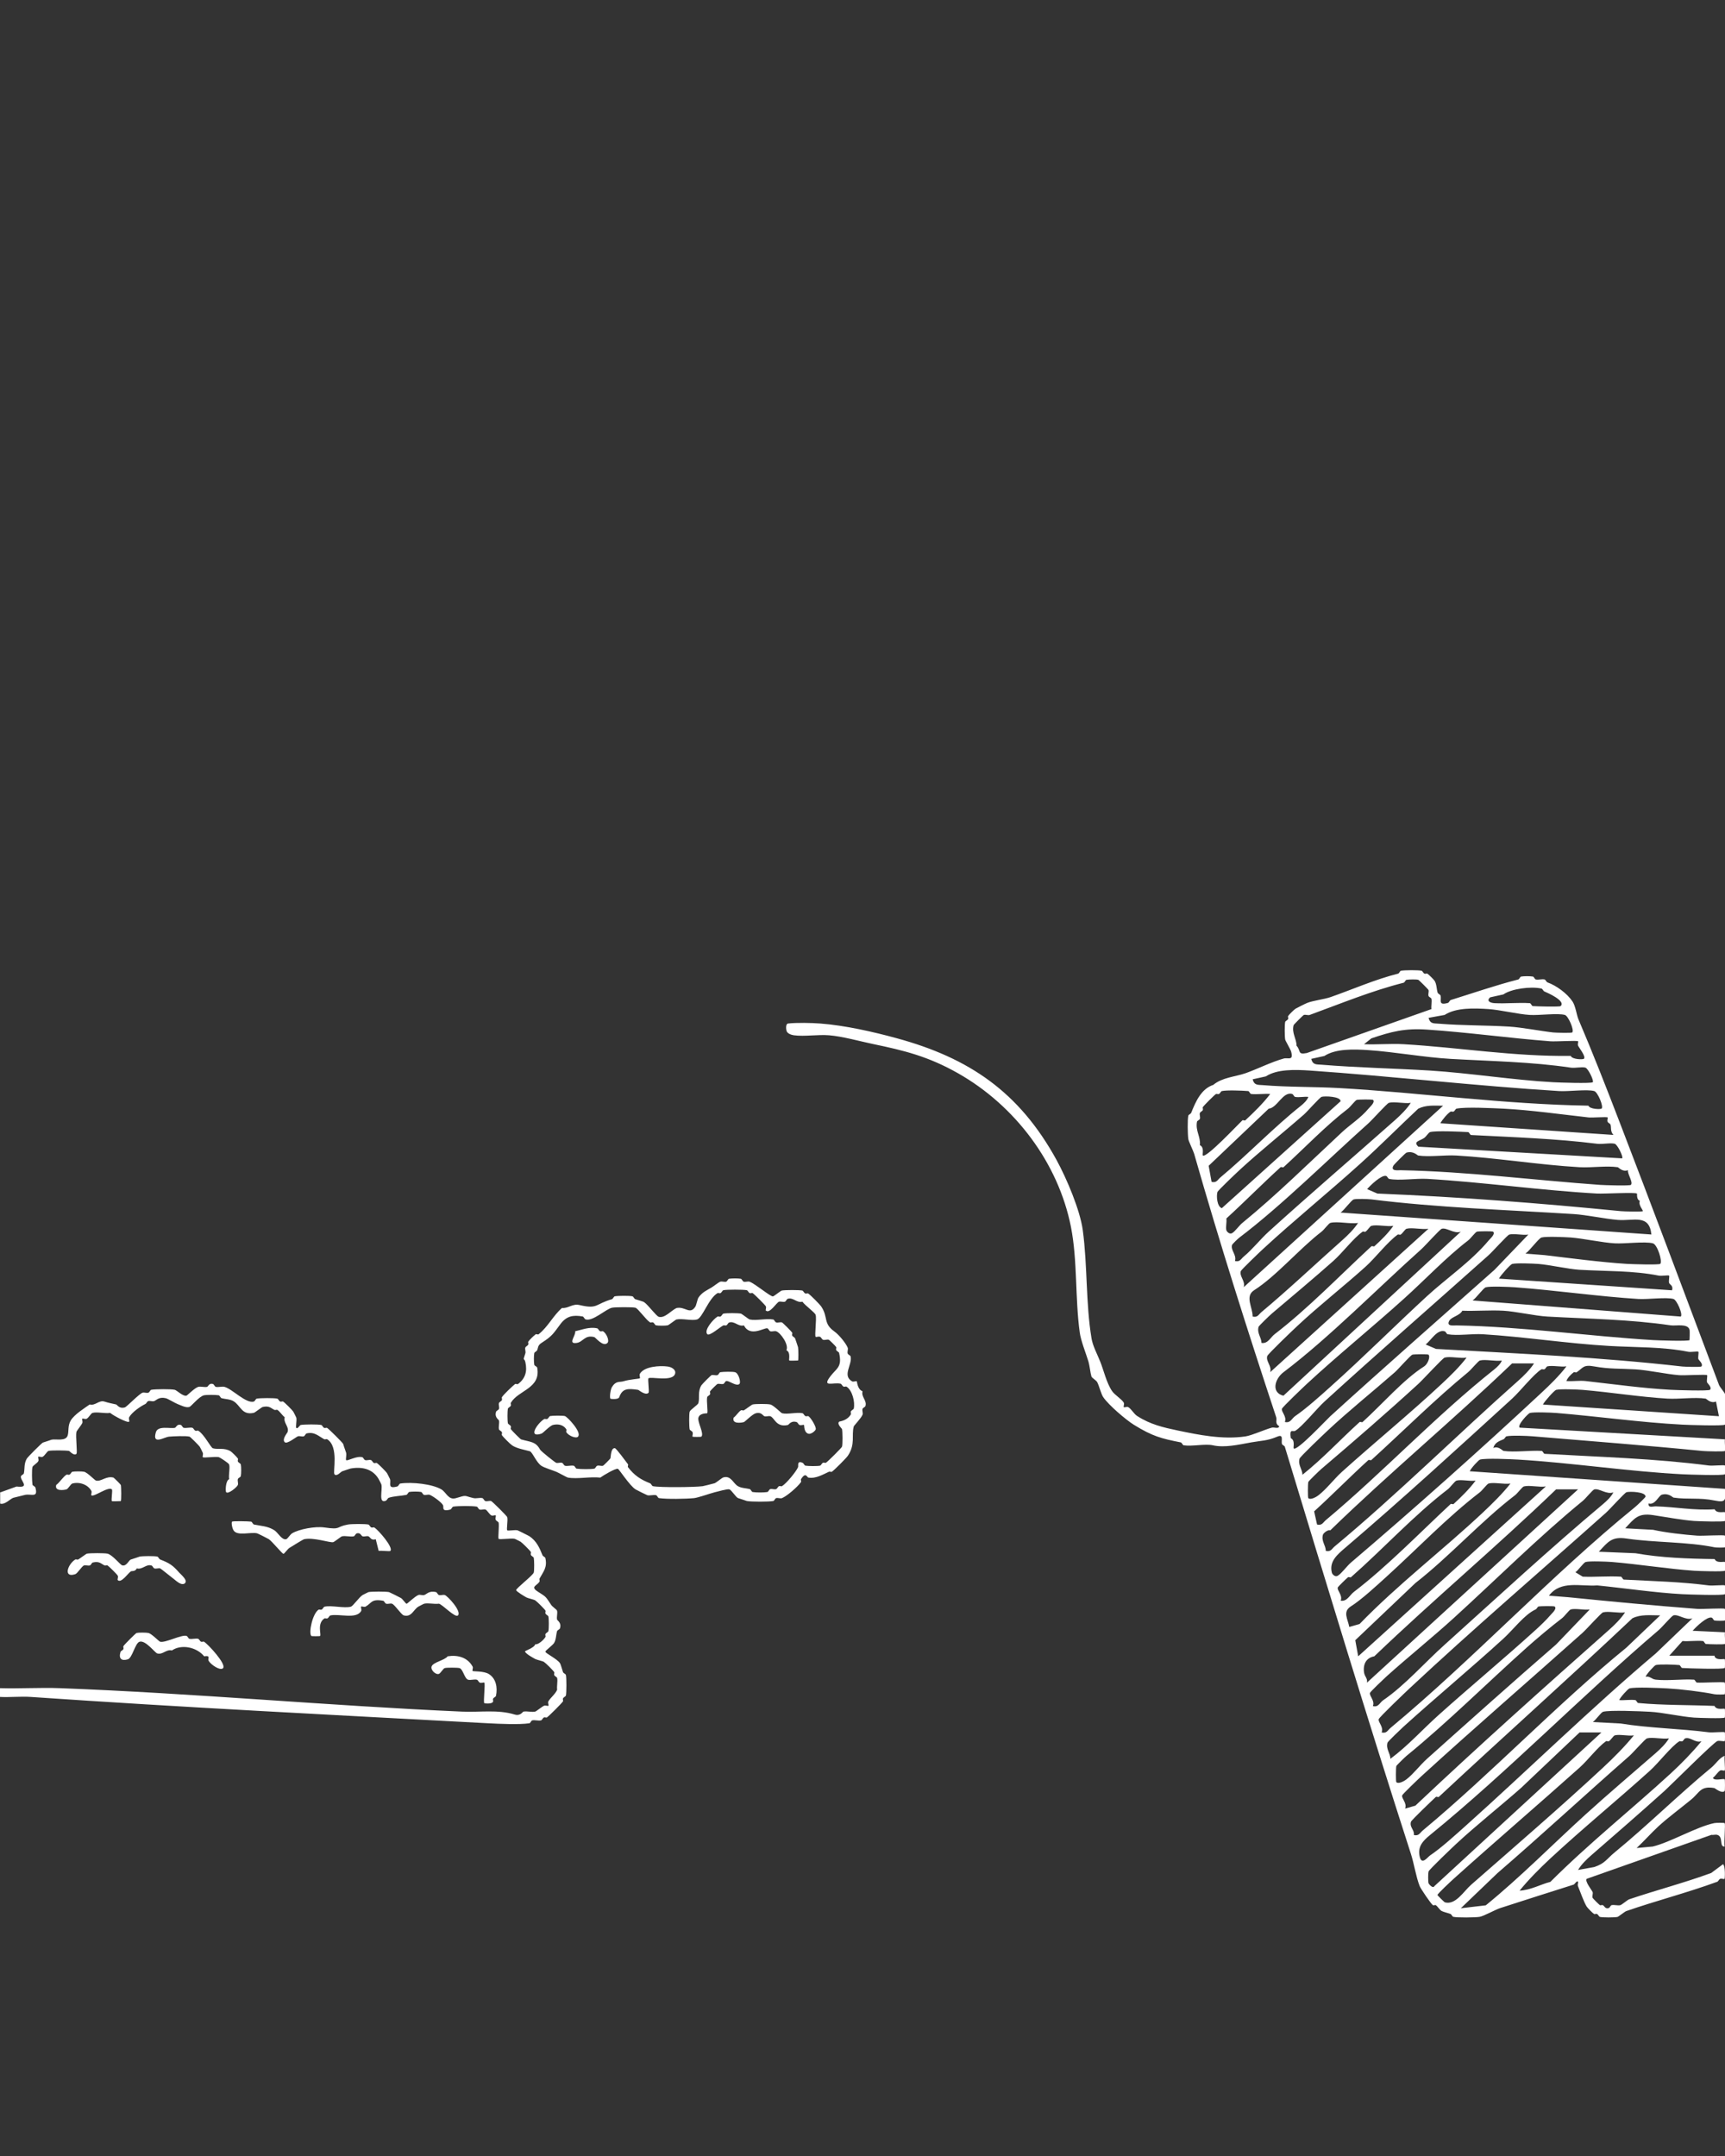 <svg width="224" height="280" viewBox="0 0 224 280" fill="none" xmlns="http://www.w3.org/2000/svg">
<rect x="0" y="0" width="224" height="280" fill="#333333" stroke="none"/>
<g clip-path="url(#clip0_2046_3301)">
<g clip-path="url(#clip1_2046_3301)">
<path d="M0.054 193.814L2.145 193.056C4.02 193.283 2.568 192.254 2.72 191.724C2.763 191.572 3.066 191.485 3.099 191.345C3.229 190.716 3.099 190.088 3.478 189.438C3.608 189.211 5.429 187.391 5.569 187.348C5.959 187.24 6.62 186.991 6.707 186.969C7.303 186.85 8.571 187.229 8.798 186.395C8.95 185.854 8.787 185.16 9.178 184.489C9.665 183.677 10.965 182.886 11.648 182.399C12.385 182.594 12.851 181.803 13.555 182.02C14.162 182.215 14.444 182.247 15.083 182.399C15.224 182.431 15.462 182.994 16.221 182.778C16.427 182.724 18.106 180.991 18.507 180.872C18.745 180.807 19.038 180.947 19.265 180.872C19.428 180.817 19.504 180.514 19.645 180.493C20.175 180.395 22.202 180.384 22.689 180.493C22.971 180.558 23.762 181.381 24.217 181.251C24.336 181.218 25.29 180.233 25.745 180.114C26.059 180.027 26.536 180.189 26.883 180.114C27.034 180.081 27.143 179.594 27.641 179.734C27.793 179.778 27.88 180.081 28.02 180.114C28.367 180.189 28.844 180.027 29.158 180.114C30.177 180.395 31.954 182.323 32.961 182.02C33.113 181.976 33.2 181.662 33.34 181.641C33.817 181.554 35.562 181.543 36.006 181.641C36.136 181.673 36.223 181.944 36.385 182.02C36.504 182.074 36.689 181.965 36.764 182.02C36.97 182.139 37.978 183.146 38.097 183.352C38.141 183.428 38.466 184.067 38.477 184.11C38.563 184.467 38.368 185.312 38.477 185.442C38.628 185.637 38.921 185.085 39.051 185.063C39.495 184.976 41.294 184.965 41.716 185.063C41.846 185.095 41.933 185.366 42.096 185.442C42.215 185.496 42.399 185.388 42.475 185.442C42.702 185.572 44.533 187.391 44.566 187.532C44.696 187.998 44.88 188.431 44.945 188.669C45.021 188.951 44.869 189.536 44.945 189.623C45.119 189.796 46.235 189.059 47.036 189.243C47.177 189.276 47.264 189.579 47.416 189.623C47.665 189.698 47.968 189.536 48.174 189.623C48.326 189.677 48.402 189.926 48.553 190.002C48.673 190.056 48.857 189.947 48.933 190.002C49.139 190.121 50.146 191.128 50.265 191.334C50.298 191.399 50.634 192.049 50.645 192.092C50.818 192.623 50.244 193.413 51.598 193.045C51.75 193.002 51.837 192.688 51.977 192.666C53.516 192.438 56.16 192.742 57.308 193.424C57.969 193.814 58.218 194.864 59.215 194.561C60.711 194.106 60.201 194.269 61.502 194.561C61.848 194.637 62.336 194.475 62.639 194.561C62.791 194.604 62.867 194.897 63.019 194.94C63.246 195.016 63.539 194.875 63.777 194.94C63.918 194.984 65.836 196.89 65.868 197.03C65.977 197.442 65.749 198.623 65.868 198.742C65.966 198.839 66.844 198.666 67.201 198.742C67.288 198.763 68.653 199.456 68.729 199.5C69.65 200.106 70.062 201.005 70.441 201.969C70.506 202.132 70.788 202.207 70.82 202.348C71.091 203.583 70.56 204.092 70.062 205.012C70.007 205.11 70.116 205.294 70.062 205.391C69.737 205.965 68.794 206.041 69.867 206.724C71.026 207.449 70.842 207.363 71.579 208.435C71.752 208.695 72.294 209.02 72.337 209.193C72.424 209.507 72.261 209.994 72.337 210.33C72.37 210.471 72.944 210.731 72.716 211.467C72.673 211.619 72.38 211.695 72.337 211.846C72.207 212.258 72.218 212.94 71.958 213.363C71.774 213.677 70.82 214.348 70.82 214.5C70.82 214.727 72.348 215.42 72.727 216.016C72.835 216.189 73.009 216.893 73.106 217.153C73.171 217.316 73.453 217.391 73.486 217.532C73.572 217.933 73.572 219.796 73.486 220.197C73.453 220.327 73.182 220.413 73.106 220.576C73.052 220.695 73.161 220.879 73.106 220.955C72.955 221.204 71.264 222.893 71.015 223.045C70.928 223.099 70.755 222.991 70.636 223.045C70.473 223.121 70.397 223.391 70.257 223.424C69.942 223.511 69.455 223.348 69.119 223.424C68.967 223.456 68.881 223.781 68.74 223.803C67.407 223.998 64.85 223.879 63.409 223.803C43.764 222.742 23.632 221.734 3.998 220.381C2.676 220.294 1.322 220.446 0 220.381V219.243C2.59 219.319 5.212 219.146 7.801 219.243C25.03 219.893 42.735 221.529 59.974 222.287C62.401 222.395 64.622 221.994 66.833 222.666C67.58 222.893 67.862 222.308 67.97 222.287C68.436 222.2 69.054 222.384 69.498 222.287C69.639 222.254 70.419 221.615 70.636 221.529C70.842 221.442 71.145 221.594 71.21 221.529C71.286 221.453 71.113 221.139 71.21 220.955C71.459 220.5 72.131 220.002 72.348 219.438C72.283 218.962 72.445 218.345 72.348 217.922C72.315 217.792 72.044 217.706 71.969 217.543C71.915 217.424 72.023 217.24 71.969 217.164C71.828 216.937 70.885 215.994 70.636 215.832C70.473 215.724 69.693 215.561 69.498 215.453C69.076 215.215 68.415 214.868 68.165 214.5C68.09 214.381 69.379 214.034 69.498 213.547C69.91 213.612 70.614 212.962 70.831 212.594C70.885 212.507 70.777 212.334 70.831 212.215C70.907 212.052 71.178 211.965 71.21 211.836C71.286 211.5 71.286 210.265 71.21 209.929C71.178 209.799 70.907 209.713 70.831 209.55C70.777 209.431 70.885 209.247 70.831 209.171C70.69 208.944 69.747 208.002 69.498 207.839C69.336 207.731 68.566 207.568 68.361 207.46C68.1 207.319 67.028 206.68 67.028 206.507C67.028 206.258 69.206 204.601 69.314 204.222C69.39 203.951 69.379 202.63 69.314 202.316C69.281 202.186 69.011 202.099 68.935 201.937C68.881 201.817 68.989 201.633 68.935 201.558C68.816 201.352 67.808 200.355 67.602 200.225C67.526 200.182 66.887 199.857 66.844 199.846C66.367 199.738 64.871 199.976 64.752 199.846C64.644 199.738 64.839 198.233 64.752 197.756C64.731 197.626 64.438 197.54 64.373 197.377C64.286 197.171 64.438 196.868 64.373 196.803C64.297 196.727 63.983 196.901 63.799 196.803C63.539 196.662 63.235 196.099 63.04 196.045C62.802 195.98 62.509 196.121 62.282 196.045C62.119 195.991 62.043 195.688 61.903 195.666C61.296 195.558 59.497 195.568 58.858 195.666C58.717 195.688 58.63 196.002 58.479 196.045C57.265 196.381 57.666 195.72 57.525 195.471C57.287 195.049 56.192 194.29 55.813 194.139C55.607 194.052 55.293 194.204 55.055 194.139C54.903 194.095 54.816 193.781 54.675 193.76C54.329 193.695 53.494 193.695 53.148 193.76C53.007 193.781 52.92 194.106 52.768 194.139C52.118 194.28 51.143 194.29 50.482 194.518C50.33 194.572 50.255 194.832 50.103 194.897C49.106 195.308 49.691 193.521 49.529 192.807C49.529 192.763 49.193 192.124 49.149 192.049C48.369 190.749 46.982 190.456 45.53 190.716C45.465 190.727 44.631 191.009 44.393 191.095C44.295 191.128 43.732 191.789 43.439 191.475C43.179 191.204 44.046 187.901 42.486 186.915C42.399 186.861 42.215 186.969 42.106 186.915C41.337 186.493 40.828 185.919 39.82 186.157C39.679 186.189 39.593 186.493 39.441 186.536C39.202 186.601 38.899 186.46 38.682 186.536C38.433 186.623 37.274 187.597 36.97 187.294C36.58 186.904 37.306 186.124 37.35 185.962C37.556 185.247 36.775 184.803 36.97 184.056C36.635 183.807 36.342 183.298 36.017 183.103C35.93 183.049 35.757 183.157 35.638 183.103C35.172 182.886 34.987 182.529 34.11 182.724C33.98 182.756 33.102 183.449 32.972 183.482C31.379 183.839 31.26 182.529 30.307 181.965C29.873 181.706 29.212 181.706 28.779 181.586C28.627 181.543 28.54 181.229 28.4 181.207C28.009 181.142 26.85 181.132 26.492 181.207C25.832 181.359 24.835 182.659 24.585 182.724C24.12 182.854 23.524 182.518 23.058 182.345C22.744 182.225 21.779 181.641 21.53 181.586C20.598 181.37 20.327 181.868 20.002 181.965C19.753 182.041 19.45 181.879 19.244 181.965C19.092 182.02 19.016 182.269 18.864 182.345C18.258 182.626 17.131 183.406 16.773 184.056C16.676 184.24 16.849 184.554 16.773 184.63C16.556 184.846 14.682 183.817 14.303 183.493C13.631 183.601 12.602 183.33 12.016 183.493C11.821 183.547 11.518 184.11 11.258 184.251C11.074 184.348 10.759 184.175 10.684 184.251C10.619 184.316 10.77 184.619 10.684 184.825C10.586 185.052 9.947 185.832 9.925 185.962C9.795 186.547 10.077 188.669 9.925 188.81C9.611 189.124 9.026 188.442 8.972 188.431C8.538 188.355 6.664 188.334 6.306 188.431C6.111 188.485 5.808 189.049 5.548 189.189C5.364 189.287 5.049 189.114 4.973 189.189C4.898 189.265 5.071 189.579 4.973 189.763C4.833 190.023 4.269 190.337 4.215 190.521C4.117 190.868 4.15 192.363 4.215 192.807C4.237 192.947 4.551 193.034 4.594 193.186C4.984 194.583 4.074 193.976 3.261 194.139C2.969 194.204 2.156 194.41 1.734 194.518C1.354 194.626 0.65 195.46 0.022 195.276V193.76L0.054 193.814Z" fill="white"/>
<path d="M222.635 215.105C222.896 215.701 223.882 215.387 223.968 215.484C224.012 215.528 224.012 216.589 223.968 216.621C223.773 216.816 219.211 216.676 218.442 216.621C218.301 216.621 218.204 216.253 218.063 216.242C217.434 216.177 215.495 216.112 215.018 216.242C214.823 216.297 213.815 217.401 213.685 217.759C214.292 217.65 214.422 218.073 215.018 218.138C216.557 218.311 218.377 218.04 219.97 218.138C220.1 218.138 220.219 218.506 220.349 218.517C221.021 218.571 223.838 218.387 223.968 218.517C224.022 218.571 224.022 219.99 223.968 220.033C223.925 220.076 222.885 220.087 222.635 220.033C220.923 219.686 218.269 219.372 216.546 219.275C215.538 219.221 212.331 219.069 211.594 219.275C211.399 219.329 210.391 220.434 210.261 220.791C210.933 220.845 211.703 220.704 212.353 220.791C212.494 220.813 212.591 221.159 212.732 221.17C215.961 221.473 219.342 221.408 222.635 221.549C222.896 222.145 223.882 221.831 223.968 221.928C224.012 221.972 224.012 223.033 223.968 223.065C223.827 223.206 220.588 223.109 219.97 223.065C218.388 222.957 215.831 222.383 214.26 222.307C213.046 222.242 209.037 222.069 208.17 222.307C207.899 222.383 207.206 223.401 206.837 223.64L210.456 223.834C214.108 224.43 218.193 224.495 221.877 224.972C222.354 225.037 223.871 224.874 223.968 224.972C224.012 225.015 224.012 226.076 223.968 226.109C223.882 226.195 223.286 226.022 223.015 226.109C222.56 226.239 217.109 231.708 216.156 232.575C213.1 235.325 209.741 238.25 206.632 240.946C206.036 241.466 205.321 242.159 204.92 242.852L207.011 242.473C208.43 242.008 208.604 241.445 209.676 240.567C213.913 237.091 218.02 233.029 222.245 229.542C222.82 229.065 223.253 228.307 223.957 228.026C223.882 228.448 224.066 229.824 223.957 229.932C223.882 230.008 223.567 229.834 223.383 229.932C223.069 230.105 222.765 230.647 222.43 230.885C222.603 231.351 223.806 230.928 223.957 231.08C224.012 231.134 224.012 232.542 223.957 232.596C223.578 232.986 222.69 232.228 222.625 232.217C220.783 231.892 220.718 232.813 219.58 233.733C218.345 234.751 216.557 236.084 215.387 237.156C214.401 238.065 213.512 239.084 212.526 240.004L214.617 239.809C216.904 239.268 220.295 237.242 222.614 236.766C222.863 236.712 223.903 236.723 223.947 236.766C224.087 236.907 223.849 239.257 223.947 239.809C223.21 239.874 223.838 238.531 222.993 238.293C222.765 238.228 222.484 238.336 222.235 238.293L206.046 244.001C205.754 244.293 206.686 245.441 206.805 245.712C206.892 245.907 206.729 246.221 206.805 246.47C206.827 246.535 207.607 247.325 207.758 247.423C207.845 247.477 208.029 247.369 208.138 247.423C208.376 247.542 208.409 247.932 208.896 247.802C209.048 247.759 209.135 247.455 209.275 247.423C209.622 247.347 210.099 247.51 210.413 247.423C210.587 247.38 211.356 246.73 211.551 246.665C215.04 245.484 218.702 244.531 222.213 243.242L223.741 242.105C224.055 242.3 224.001 243.936 223.936 244.011C223.871 244.087 223.567 243.925 223.361 244.011C223.21 244.076 223.134 244.336 222.982 244.39C218.93 245.863 215.018 246.86 211.182 248.192C210.987 248.257 210.175 248.917 210.045 248.95C209.666 249.037 208.127 249.037 207.758 248.95C207.628 248.917 207.542 248.647 207.379 248.571C207.26 248.517 207.076 248.625 207 248.571C206.816 248.463 206.177 247.813 206.046 247.618C205.678 247.033 205.19 245.647 204.909 244.954C204.822 244.748 204.974 244.466 204.909 244.38C204.757 244.195 204.486 244.715 204.334 244.759C201.192 245.755 197.985 246.773 194.81 247.802C194.171 248.008 192.697 248.842 192.145 248.939C191.592 249.037 189.241 249.058 188.721 248.939C188.58 248.907 188.504 248.625 188.341 248.56C188.06 248.452 187.41 248.3 187.204 248.181C186.944 248.04 186.716 247.618 186.445 247.423C186.369 247.369 186.164 247.488 186.066 247.423C185.817 247.26 184.495 245.3 184.354 244.954C183.877 243.751 183.628 242.051 183.216 240.773C177.571 223.271 172.218 205.629 166.844 187.899C166.801 187.748 166.508 187.672 166.465 187.52C166.346 187.098 166.725 186.221 165.891 186.567C164.525 187.141 163.864 187.076 162.467 187.325C160.787 187.629 159.021 188.04 157.515 187.704C156.485 187.477 154.838 187.867 153.712 187.704C153.571 187.683 153.473 187.358 153.332 187.325C150.764 186.816 149.648 186.524 147.243 185.04C146.246 184.423 143.938 182.473 143.245 181.423C142.985 181.033 142.735 180.004 142.486 179.517C142.356 179.257 141.782 178.954 141.728 178.759C141.576 178.25 141.5 177.362 141.348 176.852C141.023 175.78 140.352 174.123 140.211 173.051C139.593 168.567 139.929 163.737 139.073 159.362C137.426 151.022 131.802 143.582 124.413 139.39C120.534 137.192 117.435 136.434 113.371 135.589C111.649 135.232 109.416 134.593 107.661 134.452C106.198 134.333 104.486 134.636 103.089 134.452C102.709 134.398 102.233 134.214 102.135 133.878C102.07 133.65 102.005 132.968 102.33 132.925C103.446 132.795 105.364 132.838 106.523 132.925C109.698 133.163 113.426 134.008 116.427 134.831C125.854 137.398 132.344 141.816 137.177 150.611C138.553 153.123 140.254 157.195 140.601 159.741C141.229 164.365 140.98 169.239 141.738 173.809C141.912 174.838 142.475 175.834 142.876 176.852C143.31 177.925 143.678 179.582 144.404 180.654C144.751 181.174 145.661 181.694 145.932 182.17C146.029 182.354 145.856 182.668 145.932 182.744C146.008 182.82 146.322 182.647 146.506 182.744C146.885 182.95 147.254 183.632 147.644 183.881C149.388 185.008 151.035 185.376 152.975 185.788C155.586 186.329 158.739 186.99 161.73 186.546C162.586 186.416 164.222 185.658 165.154 185.408C165.457 185.322 166.064 185.625 166.107 185.214C165.522 184.889 165.836 184.412 165.728 184.076C161.946 172.65 158.371 161.398 155.066 149.842C154.968 149.495 154.34 148.195 154.308 147.936C154.221 147.351 154.188 145.412 154.308 144.892C154.34 144.751 154.622 144.676 154.687 144.513C155.272 143.04 155.998 141.405 157.547 140.896C158.718 139.921 160.343 139.856 161.741 139.38C163.214 138.86 165.121 137.907 166.692 137.473C167.277 137.311 168.014 137.842 167.646 136.52C167.581 136.293 166.909 135.156 166.887 135.004C166.812 134.571 166.801 133.12 166.887 132.719C166.92 132.589 167.191 132.502 167.267 132.34C167.321 132.221 167.212 132.037 167.267 131.961C167.375 131.777 168.025 131.138 168.22 131.008C168.394 130.899 169.477 130.358 169.748 130.25C170.496 129.946 171.904 129.795 172.793 129.491C175.523 128.538 178.59 127.185 181.548 126.448C181.699 126.416 181.786 126.091 181.927 126.069C182.404 125.982 184.148 125.972 184.592 126.069C184.722 126.102 184.809 126.372 184.972 126.448C185.091 126.502 185.275 126.394 185.351 126.448C185.524 126.556 186.196 127.217 186.304 127.401C186.564 127.834 186.554 128.517 186.684 128.917C186.738 129.069 187.02 129.156 187.063 129.297C187.225 129.881 186.694 130.618 188.016 130.25C188.168 130.206 188.244 129.914 188.396 129.871C191.224 128.993 194.29 127.932 197.151 127.206C197.302 127.163 197.389 126.849 197.53 126.827C197.877 126.762 198.711 126.762 199.058 126.827C199.199 126.849 199.285 127.174 199.437 127.206C199.784 127.282 200.26 127.12 200.575 127.206C200.715 127.25 200.802 127.531 200.954 127.585C202.102 127.997 203.5 129.015 204.194 130.055C204.595 130.661 204.735 131.809 204.952 132.34C206.837 136.759 208.549 141.145 210.283 145.65C214.65 156.99 218.919 168.437 223.231 179.885C223.307 180.091 223.968 180.892 223.99 181.022C224.077 181.434 224.131 184.878 223.99 185.019C223.795 185.214 219.266 185.062 218.464 185.019C213.176 184.748 207.379 183.936 202.092 183.502C201.376 183.448 199.188 183.362 198.668 183.502C198.429 183.567 196.988 185.094 197.335 185.408L223.99 186.925C223.936 187.293 224.077 188.354 223.99 188.441C223.892 188.538 221.595 188.484 221.129 188.441C213.913 187.726 206.274 187.141 199.047 186.535C198.267 186.47 196.273 186.394 195.623 186.535C195.493 186.567 195.406 186.838 195.244 186.914C194.745 187.141 194.117 187.304 193.911 188.051C194.572 187.748 195.124 188.419 195.244 188.43C196.706 188.636 198.635 188.343 200.195 188.43C200.325 188.43 200.445 188.798 200.575 188.809C207.791 189.221 214.921 189.416 221.899 190.325C222.375 190.39 223.892 190.228 223.99 190.325C224.033 190.369 224.033 191.43 223.99 191.463C223.795 191.658 219.266 191.506 218.464 191.463C211.518 191.105 204.064 189.968 197.14 189.556C196.132 189.502 192.925 189.351 192.188 189.556C191.993 189.611 190.985 190.715 190.855 191.073L223.99 193.358C224.087 194.744 224.207 195.199 222.657 194.874C220.653 194.463 219.179 194.766 217.326 194.495C217.185 194.473 216.709 193.867 215.798 194.116C215.397 194.224 214.91 195.524 214.086 195.253C213.989 195.881 214.596 195.621 215.04 195.632C217.64 195.708 219.959 196.185 222.657 196.011C222.917 196.607 223.903 196.293 223.99 196.39C224.033 196.434 224.033 197.495 223.99 197.528C223.849 197.668 220.609 197.571 219.992 197.528C218.475 197.419 216.188 196.997 214.661 196.769C212.721 196.477 212.255 197.17 211.042 198.481L214.661 198.676C216.275 199.044 218.735 199.315 220.371 199.434C221.043 199.488 223.86 199.304 223.99 199.434C224.044 199.488 224.044 200.907 223.99 200.95C223.947 200.993 222.906 201.004 222.657 200.95C219.071 200.214 214.899 200.354 211.237 199.813C209.297 199.52 208.831 200.214 207.618 201.524L212.374 201.719C215.636 202.304 219.168 202.434 222.657 202.477C222.917 203.073 223.903 202.759 223.99 202.856C224.033 202.899 224.033 203.961 223.99 203.993C223.849 204.134 220.609 204.037 219.992 203.993C216.6 203.755 212.732 203.138 209.33 202.856C208.614 202.802 206.426 202.715 205.906 202.856C205.635 202.932 204.941 203.95 204.573 204.188L205.526 204.762C207.173 204.827 208.842 204.665 210.478 204.762C210.608 204.762 210.727 205.13 210.857 205.141C214.726 205.347 218.247 205.423 221.899 205.899C222.375 205.964 223.892 205.802 223.99 205.899C224.033 205.943 224.033 207.004 223.99 207.037C223.795 207.232 219.266 207.08 218.464 207.037C214.975 206.852 210.912 206.246 207.423 205.899C205.169 206.051 202.677 205.206 201.138 207.232L203.609 207.427C209.037 207.979 214.921 208.531 220.36 208.943C221.032 208.997 223.849 208.813 223.979 208.943C224.033 208.997 224.033 210.416 223.979 210.459C223.936 210.502 222.885 210.513 222.646 210.459C222.495 210.427 222.419 210.123 222.267 210.08C221.671 209.917 220.295 211.217 219.797 211.791L223.99 211.986C223.936 212.354 224.077 213.416 223.99 213.502C223.903 213.589 221.931 213.546 221.519 213.502C221.379 213.491 221.281 213.134 221.14 213.123C220.295 213.037 219.342 213.188 218.475 213.123L216.763 215.029H222.668L222.635 215.105ZM185.882 131.051C185.828 130.629 185.958 130.109 185.882 129.719C185.849 129.578 185.546 129.491 185.503 129.34C185.427 129.112 185.568 128.82 185.503 128.582C185.481 128.495 184.257 127.271 184.17 127.25C183.91 127.174 182.956 127.195 182.642 127.25C182.501 127.271 182.415 127.596 182.263 127.629C178.113 128.679 174.223 130.293 170.073 131.809C169.856 131.885 169.553 131.744 169.315 131.809C169.228 131.831 168.003 133.055 167.982 133.141C167.711 134.138 168.372 134.928 168.361 135.806C168.979 136.499 168.448 136.997 169.694 136.759L185.882 131.051ZM202.644 130.672C203.403 130.001 200.943 128.928 200.553 128.766C200.39 128.701 200.315 128.419 200.174 128.387C198.776 128.073 196.273 128.408 195.222 129.145L193.51 129.524C192.99 129.968 193.467 130.25 194.084 130.282C195.601 130.358 197.14 130.185 198.657 130.282C198.787 130.282 198.906 130.65 199.036 130.661C199.599 130.704 202.514 130.78 202.655 130.661L202.644 130.672ZM204.161 134.094C204.465 133.802 203.641 131.928 203.208 131.809C202.254 131.549 199.881 131.885 198.635 131.809C197.172 131.723 194.767 131.149 193.304 131.051C191.375 130.921 189.057 130.856 187.594 131.809L185.503 132.188C185.719 133.001 186.185 132.892 186.835 132.946C189.88 133.195 192.903 133.141 195.97 133.325C197.595 133.423 200.044 133.899 201.68 134.084C202.092 134.127 204.064 134.17 204.15 134.084L204.161 134.094ZM204.93 135.232C204.8 135.102 201.983 135.286 201.311 135.232C196.11 134.831 190.519 134.062 185.318 133.715C182.425 133.52 180.703 133.964 178.08 134.852L177.127 135.611C178.828 135.686 180.562 135.513 182.263 135.611C189.371 136.022 196.598 137.235 203.966 137.127C204.161 137.614 205.581 137.614 205.678 137.506C205.981 137.214 205.028 136.055 204.92 135.795C204.833 135.589 204.985 135.286 204.92 135.221L204.93 135.232ZM206.827 140.56C207.022 140.365 206.22 138.751 205.873 138.654C205.386 138.524 204.551 138.741 203.966 138.654C198.863 137.896 193.683 137.82 188.352 137.517C184.972 137.322 181.06 136.607 177.69 136.38C175.762 136.25 173.443 136.185 171.98 137.138L170.268 137.517C170.485 138.329 170.951 138.221 171.601 138.275C176.358 138.665 180.898 138.741 185.687 139.033C190.855 139.358 196.533 140.268 201.68 140.549C202.438 140.593 206.632 140.733 206.816 140.549L206.827 140.56ZM207.975 143.982C208.268 143.69 207.455 141.816 207.022 141.697C206.079 141.437 203.695 141.773 202.449 141.697C191.798 141.037 180.724 139.769 170.084 139.033C168.155 138.903 165.836 138.838 164.374 139.791L162.662 140.17C162.878 140.982 163.344 140.874 163.994 140.928C167.288 141.199 170.571 141.123 173.898 141.307C184.56 141.914 195.363 143.419 206.263 143.593C206.458 144.08 207.878 144.08 207.975 143.972V143.982ZM164.937 142.076C164.135 142.011 163.247 142.163 162.467 142.076C162.326 142.065 162.217 141.708 162.087 141.697C161.307 141.632 159.313 141.556 158.663 141.697C158.533 141.73 158.447 142.001 158.284 142.076C158.165 142.13 157.981 142.033 157.905 142.076C157.677 142.217 156.334 143.56 156.193 143.788C156.139 143.874 156.247 144.047 156.193 144.167C156.117 144.318 155.868 144.394 155.814 144.546C155.727 144.751 155.889 145.065 155.814 145.304C155.77 145.455 155.456 145.542 155.434 145.683C155.218 146.874 155.922 147.611 155.814 148.726C156.431 149.019 156.095 149.939 156.193 150.058C156.583 150.491 160.776 146.019 161.329 145.499C161.394 145.434 161.643 145.564 161.708 145.499C162.846 144.437 164.005 143.311 164.948 142.076H164.937ZM169.889 142.455C169.347 142.39 168.686 142.553 168.177 142.455C168.036 142.434 167.949 142.12 167.798 142.076C166.595 141.708 165.858 143.885 164.753 143.982L156.951 151.401L157.331 153.491C157.981 153.643 158.089 153.242 158.468 152.917C161.957 150.015 165.392 146.419 168.935 143.603C169.271 143.333 169.759 142.878 169.889 142.466V142.455ZM171.612 142.455C171.373 142.52 169.791 144.329 169.325 144.741C166.649 147.091 163.55 149.56 160.95 151.964C160.516 152.365 158.143 154.618 158.089 154.813C157.937 155.343 158.035 156.708 158.663 156.903L174.082 143.019C174.104 142.39 172.045 142.325 171.612 142.445V142.455ZM178.275 142.845C178.2 142.769 176.423 142.78 176.184 142.845C175.978 142.899 175.372 143.733 175.046 143.982C172.099 146.246 169.51 148.997 166.671 151.585C166.606 151.65 166.356 151.52 166.291 151.585C163.908 153.751 161.632 156.069 159.248 158.246C159.324 158.712 159.14 159.362 159.248 159.762C159.292 159.936 159.66 160.358 160.007 160.141C160.419 159.892 160.895 159.167 161.34 158.809C165.739 155.214 169.965 151.044 174.288 147.015C175.285 146.084 176.693 145.195 177.712 143.972C177.907 143.733 178.622 143.138 178.286 142.834L178.275 142.845ZM183.216 143.224C182.393 143.365 181.082 143.029 180.356 143.224C180.117 143.289 178.189 145.445 177.69 145.889C172.468 150.556 166.421 156.578 160.939 160.726C160.744 160.867 160.018 161.582 159.985 161.679C159.779 162.372 160.614 162.968 160.364 163.769C161.015 163.921 161.123 163.52 161.502 163.195C162.629 162.264 163.637 160.964 164.742 159.957C170.084 155.105 175.805 150.21 181.114 145.499C181.851 144.849 182.675 144.037 183.205 143.214L183.216 143.224ZM187.41 143.603C186.196 143.582 185.178 143.495 184.17 143.982C181.624 146.365 179.142 148.878 176.553 151.206C172.5 154.867 167.993 158.528 163.984 162.232C163.55 162.632 161.188 164.896 161.123 165.08C160.917 165.773 161.751 166.369 161.502 167.17L187.399 143.593L187.41 143.603ZM208.734 145.12C208.636 145.022 206.783 145.174 206.263 145.12C202.785 144.73 198.689 144.156 195.222 143.982C193.846 143.917 190.248 143.733 189.132 143.982C189.002 144.015 188.916 144.286 188.753 144.362C188.634 144.416 188.45 144.318 188.374 144.362C187.973 144.6 187.28 145.423 187.041 145.878L209.514 147.394C209.07 146.917 209.254 146.376 209.135 146.062C209.08 145.91 208.82 145.834 208.755 145.683C208.669 145.477 208.82 145.174 208.755 145.109L208.734 145.12ZM210.641 150.448C210.836 150.253 210.034 148.64 209.687 148.542C209.124 148.39 208.094 148.629 207.401 148.542C202.005 147.871 196.652 147.697 191.029 147.405C190.899 147.405 190.779 147.037 190.649 147.026C189.642 146.972 186.434 146.82 185.698 147.026C185.524 147.069 185.188 147.611 184.939 147.784C184.343 148.195 183.455 148.239 184.181 148.921L210.652 150.437L210.641 150.448ZM211.399 151.964C210.706 152.257 210.175 151.596 210.066 151.585C208.614 151.369 206.675 151.672 205.115 151.585C199.946 151.293 194.268 150.362 189.122 150.069C187.561 149.982 185.633 150.286 184.17 150.069C184.029 150.047 183.552 149.441 182.642 149.69C182.523 149.723 181.006 151.239 180.93 151.401C180.551 152.149 181.559 151.964 181.884 151.975C190.574 152.149 199.274 153.275 207.78 153.881C208.398 153.925 211.638 154.022 211.778 153.881C212.114 153.556 211.312 152.463 211.399 151.975V151.964ZM212.548 155.008C212.364 154.824 208.279 155.051 207.412 155.008C200.206 154.607 192.546 153.524 185.329 153.102C183.899 153.015 181.591 153.372 180.377 153.102C180.237 153.069 180.15 152.766 179.998 152.723C179.391 152.549 177.961 153.925 177.528 154.434L178.861 155.008C189.523 155.441 200.065 156.264 210.467 157.293C210.933 157.336 213.22 157.39 213.328 157.293C213.415 157.217 212.678 156.416 212.949 155.961C212.461 155.766 212.613 155.051 212.569 155.008H212.548ZM214.444 160.336C214.173 157.607 212.114 158.603 210.066 158.43C208.452 158.3 205.96 157.769 204.356 157.672C195.525 157.12 186.684 156.838 178.08 155.766C177.604 155.712 176.162 155.668 175.794 155.766C175.48 155.852 174.526 157.195 174.082 157.477L214.444 160.325V160.336ZM176.368 158.82C175.339 158.993 173.638 158.571 172.749 158.82C172.543 158.874 171.937 159.708 171.612 159.957C168.751 162.156 165.728 165.73 162.857 167.56C161.611 168.351 162.683 169.813 162.662 170.982C163.312 171.134 163.42 170.733 163.799 170.408C167.267 167.517 170.907 164.073 174.266 161.094C175.003 160.445 175.827 159.632 176.358 158.809L176.368 158.82ZM180.941 159.199C180.117 159.34 178.806 159.004 178.08 159.199C177.907 159.242 177.582 159.784 177.322 159.957C177.235 160.022 177.018 159.903 176.943 159.957C175.686 160.867 174.375 162.654 173.139 163.759C170.615 166.001 167.733 168.405 165.143 170.603C164.861 170.842 163.463 172.195 163.431 172.315C163.203 173.149 163.799 173.668 163.81 174.405C164.644 174.546 164.98 173.679 165.522 173.268C169.835 169.954 173.92 165.708 178.091 161.852C178.156 161.788 178.405 161.917 178.47 161.852C179.337 161.073 180.28 160.141 180.941 159.188V159.199ZM185.503 159.578C184.679 159.719 183.368 159.383 182.642 159.578C182.469 159.621 182.144 160.163 181.884 160.336C181.797 160.401 181.58 160.282 181.504 160.336C180.139 161.322 178.655 163.304 177.311 164.517C174.613 166.954 171.2 169.64 168.556 172.12C167.982 172.65 164.634 175.845 164.558 176.116C164.352 176.809 165.186 177.405 164.937 178.206L185.503 159.567V159.578ZM189.696 159.957C188.829 160.282 187.865 159.394 187.225 159.578C186.965 159.654 185.069 161.788 184.56 162.242C178.936 167.268 172.554 173.766 166.66 178.217C165.522 179.084 165.045 180.871 166.66 181.26L189.696 159.957ZM193.878 159.957C193.803 159.881 192.025 159.892 191.787 159.957C191.581 160.011 190.974 160.845 190.649 161.094C187.767 163.304 185.069 166.185 182.274 168.697C178.232 172.347 173.638 176.073 169.705 179.723C169.228 180.167 166.53 182.733 166.465 182.961C166.356 183.351 167.137 183.979 166.844 184.672C167.581 184.856 167.733 184.217 168.177 183.914C169.618 182.928 171.449 181.282 172.749 180.112C177.094 176.224 181.082 172.217 185.318 168.318C187.832 166.011 191.039 163.824 193.315 161.094C193.51 160.856 194.225 160.26 193.889 159.957H193.878ZM198.451 160.336C197.725 160.455 196.609 160.163 195.98 160.336C195.742 160.401 193.813 162.556 193.315 163.001C186.294 169.271 178.947 175.672 171.991 182.019C171.016 182.907 169.054 185.333 168.188 185.82C167.863 186.004 167.418 185.441 167.613 186.773C168.231 187.065 167.895 187.986 167.993 188.105C168.372 188.538 172.218 184.412 172.749 183.925C179.749 177.556 186.998 171.199 194.073 164.907L198.451 160.347V160.336ZM215.592 164.138C215.907 163.824 215.224 161.636 214.639 161.473C213.62 161.192 211.02 161.549 209.687 161.473C208.094 161.387 205.57 160.834 203.977 160.715C203.186 160.661 200.748 160.553 200.174 160.715C199.805 160.813 198.603 162.481 198.082 162.806L200.553 163.001C203.923 163.401 207.824 163.921 211.215 164.138C211.876 164.181 215.441 164.289 215.592 164.138ZM216.73 165.665C216.644 165.578 215.755 165.741 215.397 165.665C212.06 165.004 208.679 165.112 205.115 164.907C203.652 164.82 201.257 164.268 199.784 164.149C199.069 164.094 196.88 164.008 196.36 164.149C196.132 164.214 194.843 165.643 194.648 166.055L217.12 167.571C217.326 166.954 216.795 166.813 216.741 166.618C216.665 166.336 216.817 165.751 216.741 165.665H216.73ZM218.258 170.982C218.561 170.69 217.738 168.816 217.304 168.697C216.362 168.437 213.978 168.773 212.732 168.697C207.553 168.372 201.907 167.56 196.739 167.181C195.948 167.127 193.51 167.019 192.936 167.181C192.621 167.268 191.668 168.611 191.224 168.892L218.258 170.982ZM219.396 174.026C219.396 174.026 219.45 172.91 219.396 172.694C219.157 171.838 217.63 172.228 216.925 172.12C211.703 171.351 206.382 171.286 200.932 170.982C199.361 170.896 196.793 170.311 195.222 170.224C193.456 170.127 191.657 170.289 189.891 170.224C189.533 170.896 188.461 171.004 188.179 171.556C187.8 172.304 188.807 172.12 189.132 172.13C197.703 172.293 206.263 173.528 214.65 174.037C215.354 174.08 219.244 174.21 219.407 174.037L219.396 174.026ZM220.544 175.553C220.458 175.466 219.569 175.629 219.211 175.553C215.874 174.892 212.494 175.001 208.929 174.795C203.63 174.491 197.855 173.603 192.556 173.278C191.148 173.192 189.252 173.506 187.984 173.278C187.843 173.257 187.756 172.943 187.605 172.899C186.629 172.607 185.86 174.026 185.134 174.611L186.467 175.185C197.216 175.791 207.954 176.268 218.453 177.47C218.865 177.513 220.837 177.556 220.923 177.47C221.238 177.177 220.566 176.593 220.544 176.517C220.468 176.235 220.62 175.65 220.544 175.564V175.553ZM185.503 175.932C185.427 175.856 183.661 175.867 183.411 175.932C183.162 175.997 181.591 177.806 181.125 178.217C178.319 180.676 175.079 183.275 172.37 185.82C171.85 186.307 168.816 189.188 168.751 189.437C168.524 190.271 169.119 190.791 169.13 191.528C171.817 189.383 174.006 186.99 176.553 184.683C176.618 184.618 176.867 184.748 176.932 184.683C179.424 182.43 182.263 179.138 184.928 177.459C185.405 177.156 185.763 176.192 185.503 175.943V175.932ZM190.454 176.311C189.631 176.452 188.32 176.116 187.594 176.311C187.334 176.387 184.744 179.214 184.17 179.733C180.15 183.416 175.751 187.228 171.601 190.759C171.319 190.997 169.921 192.351 169.889 192.47C169.824 192.719 169.813 194.484 169.889 194.56C170.149 194.831 170.864 194.463 171.222 194.181C172.262 193.38 173.248 192.058 174.266 191.138C178.438 187.38 183.173 183.502 187.215 179.723C188.352 178.661 189.512 177.535 190.454 176.3V176.311ZM195.027 176.69C194.203 176.831 192.892 176.495 192.166 176.69C191.95 176.755 191.018 177.903 190.639 178.206C186.315 181.759 182.295 185.777 178.07 189.621C178.004 189.686 177.755 189.556 177.69 189.621C175.306 191.788 173.031 194.116 170.647 196.282L171.027 197.993C171.677 198.145 171.785 197.744 172.164 197.419C179.586 191.214 186.424 183.892 194.063 177.827C194.398 177.556 194.886 177.102 195.016 176.69H195.027ZM199.209 177.069H196.349C188.482 184.607 180.464 191.246 172.739 198.751C172.446 198.621 171.85 199.098 171.785 199.325C171.557 200.159 172.153 200.679 172.164 201.416C172.814 201.567 172.923 201.167 173.302 200.842C181.298 194.203 189.338 186.242 197.107 179.354C197.844 178.704 198.668 177.892 199.199 177.069H199.209ZM203.403 177.448C202.644 177.556 201.615 177.297 200.932 177.448C200.802 177.481 200.715 177.751 200.553 177.827C200.434 177.881 200.25 177.784 200.174 177.827C199.199 178.401 197.4 180.686 196.37 181.629C189.273 188.105 181.97 194.798 174.667 201.026C173.638 201.903 172.565 202.813 172.955 204.264C172.999 204.437 173.367 204.86 173.714 204.643C174.223 204.34 174.884 203.398 175.426 202.932C183.552 196.011 192.372 188.149 200.174 180.871C201.311 179.809 202.471 178.683 203.413 177.448H203.403ZM221.682 178.596C221.552 178.466 218.735 178.65 218.063 178.596C216.459 178.477 213.945 177.925 212.353 177.838C210.283 177.719 208.994 177.816 207.022 177.459C205.57 177.188 205.57 177.654 204.735 178.217C204.649 178.282 204.432 178.163 204.356 178.217C204.031 178.455 203.533 178.954 203.403 179.354C204.204 179.419 205.093 179.268 205.873 179.354C209.362 179.744 213.425 180.307 216.914 180.491C217.673 180.535 221.866 180.665 222.05 180.491C222.365 180.199 221.693 179.614 221.671 179.538C221.595 179.257 221.747 178.672 221.671 178.585L221.682 178.596ZM222.82 182.019C222.126 182.311 221.595 181.65 221.487 181.64C220.035 181.423 218.095 181.726 216.535 181.64C213.024 181.434 209.005 180.795 205.494 180.502C204.779 180.448 202.59 180.362 202.07 180.502C201.842 180.567 200.553 181.997 200.358 182.408L223.21 183.925L222.831 182.019H222.82ZM191.603 192.286C190.877 192.405 189.761 192.112 189.132 192.286C188.927 192.34 188.32 193.174 187.995 193.423C183.574 196.813 179.706 201.069 175.426 204.838C175.361 204.892 175.122 204.773 175.046 204.838C174.808 205.033 173.746 206.062 173.714 206.17C173.605 206.56 174.385 207.188 174.093 207.881C174.927 208.022 175.263 207.156 175.805 206.744C180.117 203.441 184.224 199.195 188.374 195.329C188.439 195.264 188.688 195.394 188.753 195.329C189.761 194.398 190.801 193.39 191.614 192.286H191.603ZM196.165 192.665C195.341 192.806 194.03 192.47 193.304 192.665C193.098 192.719 192.491 193.553 192.166 193.802C187.897 197.084 184.072 201.112 179.977 204.827C178.72 205.964 176.823 207.73 175.404 208.629C174.31 209.333 175.036 210.286 175.209 211.293L176.542 210.914C181.602 205.694 187.355 201.318 192.535 196.455C193.792 195.275 195.081 194.008 196.154 192.654L196.165 192.665ZM200.737 193.044C199.914 193.185 198.603 192.849 197.877 193.044C197.671 193.098 197.064 193.932 196.739 194.181C192.264 197.614 188.244 202.12 183.791 205.596L175.989 213.015L176.368 215.105L200.737 193.044ZM204.93 193.423H202.07C194.214 200.982 186.218 207.676 178.46 215.105C177.419 215.289 176.975 216.123 177.127 217.195C177.214 217.78 177.604 217.932 177.506 218.528L204.92 193.423H204.93ZM209.492 193.813C208.625 194.138 207.661 193.25 207.022 193.434C206.794 193.499 205.884 194.647 205.494 194.95C199.794 199.618 194.301 205.109 188.742 210.167C186.044 212.625 182.696 215.322 179.987 217.769C179.651 218.073 177.929 219.719 177.896 219.86C177.788 220.25 178.568 220.878 178.275 221.571C179.012 221.755 179.164 221.116 179.608 220.813C182.404 218.907 184.982 215.939 187.605 213.589C194.312 207.556 201.257 201.123 208.17 195.329C208.636 194.939 209.243 194.365 209.503 193.813H209.492ZM179.413 224.993C180.063 225.145 180.172 224.744 180.551 224.419C191.484 215.322 201.366 204.632 212.353 195.697C212.591 195.502 213.685 194.463 213.685 194.365C213.707 193.737 211.648 193.672 211.215 193.791C210.977 193.856 209.048 196.011 208.549 196.455C200.174 203.939 191.278 211.564 183.032 219.275C182.469 219.806 179.11 223.001 179.034 223.271C178.926 223.661 179.706 224.289 179.413 224.982V224.993ZM201.875 208.639C201.799 208.564 200.065 208.575 199.784 208.639C199.654 208.672 199.567 208.943 199.404 209.019C197.952 209.679 196.522 211.629 195.211 212.82C191.061 216.611 186.369 220.51 182.263 224.235C181.927 224.538 180.204 226.185 180.172 226.325C179.944 227.159 180.54 227.679 180.551 228.416C182.87 226.694 184.668 224.647 186.835 222.708C190.888 219.069 195.428 215.3 199.404 211.683C200.011 211.13 200.791 210.394 201.311 209.777C201.506 209.538 202.222 208.943 201.886 208.639H201.875ZM206.447 209.019C205.721 209.138 204.605 208.845 203.977 209.019C203.771 209.073 203.164 209.907 202.839 210.156C201.409 211.25 199.599 212.766 198.267 213.957C193.001 218.668 188.027 223.639 182.653 228.026C182.415 228.221 181.353 229.26 181.32 229.358C181.255 229.607 181.244 231.372 181.32 231.448C181.58 231.719 182.295 231.351 182.653 231.069C183.563 230.365 184.419 229.206 185.318 228.405C190.834 223.466 196.576 218.333 202.07 213.567L206.447 209.008V209.019ZM211.02 209.398C210.196 209.538 208.885 209.203 208.159 209.398C207.921 209.463 205.992 211.618 205.494 212.062C198.603 218.214 191.365 224.473 184.549 230.701C184.17 231.047 182.122 233.008 182.079 233.17C181.97 233.56 182.75 234.188 182.458 234.881L183.791 234.502C192.004 226.748 200.575 219.08 208.929 211.683C209.666 211.033 210.489 210.221 211.02 209.398ZM215.592 209.788C214.271 209.788 213.079 209.625 211.973 210.167C203.533 218.138 195.319 225.448 186.835 233.365C186.77 233.43 186.521 233.3 186.456 233.365C185.979 233.809 183.281 236.376 183.216 236.603C183.01 237.318 183.704 237.654 183.596 238.315C184.246 238.466 184.354 238.065 184.733 237.741C193.803 230.192 202.102 221.398 211.204 213.968L215.582 209.788H215.592ZM219.775 210.167C218.908 210.491 217.944 209.603 217.304 209.788C217.066 209.863 215.831 211.325 215.397 211.694C205.461 220.174 195.742 230.138 185.698 238.315C184.755 239.084 184.04 239.842 184.365 241.163C184.636 242.257 185.383 241.185 185.698 240.968C187.139 240.004 188.97 238.325 190.27 237.167C198.603 229.704 206.567 221.863 215.018 214.726L219.775 210.167ZM207.975 224.993H205.115L197.497 232.217C194.832 234.567 191.711 237.037 189.122 239.441C188.602 239.928 185.568 242.809 185.503 243.058C185.438 243.307 185.438 244.336 185.503 244.575C185.524 244.672 186.077 245.333 186.261 244.954L207.964 224.982L207.975 224.993ZM212.158 225.372C211.432 225.491 210.316 225.199 209.687 225.372C209.514 225.416 209.189 225.957 208.929 226.13C208.842 226.195 208.625 226.076 208.549 226.13C207.423 226.943 206.231 228.556 205.125 229.553C199.773 234.34 194.084 239.214 188.753 244.011C188.406 244.325 186.662 245.95 186.662 246.102C186.662 246.167 187.55 247.033 187.616 247.055C189.013 247.445 190.032 245.658 191.039 244.769C196.685 239.82 202.677 234.665 208.17 229.553C209.568 228.253 210.966 226.845 212.168 225.372H212.158ZM216.73 225.762C215.907 225.903 214.596 225.567 213.87 225.762C213.631 225.827 212.049 227.636 211.583 228.047C205.906 233.019 200.163 238.336 194.453 243.264L189.696 247.824L192.936 247.445C197.4 243.816 201.582 239.56 205.884 235.65C208.788 233.008 212.06 230.235 215.018 227.658C215.614 227.138 216.329 226.445 216.73 225.751V225.762ZM220.923 226.141C220.132 226.39 219.515 225.546 218.832 225.762C218.691 225.806 218.616 226.065 218.453 226.141C218.334 226.195 218.15 226.087 218.074 226.141C217.088 226.726 215.322 229.001 214.271 229.943C210.099 233.712 205.375 237.589 201.322 241.358C199.924 242.658 198.527 244.065 197.324 245.538C198.808 245.463 200.055 244.715 201.322 244.401C206.372 239.354 211.887 234.968 216.936 230.333C218.334 229.044 219.721 227.625 220.934 226.152L220.923 226.141Z" fill="white"/>
<path d="M111.247 179.354C111.301 179.408 111.323 180.426 112.005 180.686C111.81 181.423 112.601 181.888 112.385 182.592C112.341 182.744 112.049 182.82 112.005 182.971C111.93 183.21 112.092 183.524 112.005 183.73C111.832 184.174 110.889 185.148 110.868 185.246C110.543 186.415 111.106 187.542 110.109 189.047C109.903 189.361 108.3 190.964 108.018 191.137C107.931 191.192 107.758 191.083 107.639 191.137C106.859 191.495 105.938 192.058 104.973 191.896C104.789 191.863 104.637 191.116 104.02 192.091C103.955 192.188 104.074 192.394 104.02 192.47C103.565 193.119 102.167 194.311 101.549 194.56C101.343 194.646 101.029 194.495 100.791 194.56C100.639 194.603 100.552 194.917 100.412 194.939C99.794 195.047 97.605 195.047 96.988 194.939C96.923 194.928 96.229 194.668 95.85 194.56C95.579 194.484 94.983 193.498 94.712 193.423C94.441 193.347 93.26 193.693 92.805 193.802C92.209 193.953 90.649 194.506 90.14 194.56C89.045 194.668 86.618 194.711 85.567 194.56C85.426 194.538 85.34 194.213 85.188 194.181C84.841 194.105 84.364 194.267 84.05 194.181C83.963 194.159 82.663 193.509 82.522 193.423C81.731 192.903 80.409 190.813 80.236 190.758C79.911 190.672 78.394 191.581 77.95 191.896C76.66 191.744 74.981 192.112 73.757 191.896C73.583 191.863 72.532 191.257 72.229 191.137C71.709 190.921 70.734 190.639 70.322 190.379C69.628 189.935 69.151 188.581 68.794 188.473C68.155 188.289 67.147 188.137 66.508 187.715C66.258 187.553 65.316 186.61 65.175 186.383C65.121 186.296 65.229 186.123 65.175 186.004C65.099 185.841 64.828 185.766 64.796 185.625C64.709 185.311 64.871 184.823 64.796 184.488C64.763 184.347 64.189 184.087 64.416 183.35C64.46 183.199 64.752 183.123 64.796 182.971C64.871 182.733 64.709 182.419 64.796 182.213C64.85 182.062 65.099 181.986 65.175 181.834C65.229 181.715 65.121 181.531 65.175 181.455C65.37 181.13 66.519 180.036 66.887 179.744C66.963 179.69 67.18 179.809 67.266 179.744C68.22 179.029 68.491 178.098 68.22 176.896C68.068 176.246 67.84 176.917 68.22 175.758C68.296 175.52 68.133 175.206 68.22 175C68.285 174.849 68.523 174.773 68.599 174.621C68.653 174.502 68.545 174.318 68.599 174.242C68.729 174.026 69.314 173.473 69.552 173.289C69.639 173.224 69.856 173.343 69.932 173.289C71.167 172.314 71.806 170.885 72.976 169.867C73.822 169.943 74.32 169.271 75.263 169.488C77.657 170.051 77.256 169.358 79.456 168.73C79.608 168.686 79.694 168.372 79.835 168.35C80.269 168.275 81.721 168.264 82.121 168.35C82.262 168.383 82.338 168.665 82.501 168.73C82.761 168.827 83.487 169 83.638 169.109C84.148 169.444 85.21 170.917 85.546 171.015C86.315 171.231 87.084 170.257 87.832 169.878C88.98 169.618 89.576 170.82 90.302 169.683C90.411 169.52 90.584 168.697 90.681 168.545C91.158 167.82 91.819 167.56 92.393 167.213C92.686 167.04 93.293 166.542 93.531 166.455C93.748 166.379 94.051 166.52 94.29 166.455C94.441 166.412 94.528 166.098 94.669 166.076C95.016 166.011 95.85 166.011 96.197 166.076C96.338 166.098 96.424 166.412 96.576 166.455C96.825 166.52 97.129 166.379 97.334 166.455C98.093 166.737 100.076 168.437 100.379 168.361C100.542 168.318 101.376 167.636 101.517 167.603C101.929 167.517 103.781 167.517 104.182 167.603C104.312 167.636 104.399 167.906 104.562 167.982C104.681 168.036 104.865 167.928 104.941 167.982C105.201 168.134 106.469 169.412 106.653 169.693C107.574 171.08 106.859 171.87 108.365 172.932C108.95 173.343 109.86 174.47 110.077 175.022C110.163 175.228 110.001 175.542 110.077 175.78C110.12 175.932 110.424 176.018 110.456 176.159C110.705 177.231 109.318 178.639 110.651 179.397C110.824 179.495 111.149 179.322 111.225 179.397L111.247 179.354ZM99.447 170.224C99.371 170.148 99.545 169.834 99.447 169.65C99.328 169.444 97.952 168.069 97.735 167.939C97.649 167.885 97.475 167.993 97.356 167.939C97.194 167.863 97.107 167.592 96.977 167.56C96.543 167.462 94.355 167.462 93.932 167.56C93.802 167.592 93.715 167.863 93.553 167.939C93.434 167.993 93.249 167.885 93.174 167.939C92.003 168.632 91.223 171.166 90.508 171.361C89.793 171.556 88.59 171.199 87.843 171.361C87.713 171.394 86.835 172.098 86.705 172.119C86.401 172.184 85.481 172.184 85.177 172.119C85.047 172.087 84.96 171.816 84.798 171.74C84.679 171.686 84.494 171.794 84.419 171.74C83.898 171.426 82.858 169.932 82.512 169.834C82.165 169.737 79.868 169.748 79.467 169.834C78.676 170.007 76.975 171.643 76.043 171.35C75.891 171.307 75.805 170.993 75.664 170.971C74.407 170.744 73.561 170.928 72.803 171.924C71.839 173.192 71.774 173.473 70.333 174.394C69.802 174.73 69.888 175.054 69.758 175.347C69.683 175.509 69.412 175.596 69.379 175.726C69.314 176.029 69.314 176.917 69.379 177.242C69.401 177.383 69.737 177.48 69.758 177.621C70.257 180.329 67.32 180.524 66.334 182.181C66.28 182.267 66.388 182.441 66.334 182.56C66.258 182.722 65.988 182.809 65.955 182.939C65.879 183.275 65.879 184.509 65.955 184.845C65.988 184.975 66.258 185.062 66.334 185.224C66.388 185.343 66.28 185.527 66.334 185.603C66.443 185.776 67.58 186.914 67.667 186.935C68.967 187.304 69.552 187.206 70.138 188.267C70.268 188.495 72.099 189.946 72.229 189.979C72.467 190.044 72.76 189.903 72.987 189.979C73.139 190.033 73.215 190.314 73.367 190.358C73.67 190.444 74.157 190.282 74.504 190.358C74.656 190.39 74.743 190.715 74.883 190.737C75.403 190.813 76.671 190.823 77.17 190.737C77.311 190.715 77.397 190.412 77.549 190.358C77.776 190.282 78.069 190.423 78.307 190.358C78.372 190.336 79.239 189.47 79.261 189.405C79.337 189.155 79.304 188.051 79.835 188.072C80.019 188.072 81.244 189.773 81.547 190.163C81.612 190.239 81.482 190.466 81.547 190.542C82.371 191.614 83.194 192.156 84.408 192.632C84.57 192.697 84.646 192.979 84.787 193.011C85.643 193.195 90.281 193.152 91.256 193.011C91.353 193 92.459 192.719 92.784 192.632C92.957 192.589 93.748 191.928 93.921 191.874C94.929 191.581 95.189 192.643 95.828 193.011C96.262 193.271 96.923 193.271 97.356 193.39C97.508 193.433 97.594 193.748 97.735 193.769C98.147 193.845 99.231 193.845 99.642 193.769C99.783 193.748 99.87 193.433 100.022 193.39C100.271 193.325 100.574 193.477 100.78 193.39C100.932 193.336 101.008 193.087 101.159 193.011C101.278 192.957 101.463 193.065 101.539 193.011C102.134 192.654 103.402 191.094 103.63 190.542C103.706 190.347 103.456 189.665 104.204 189.968C104.367 190.033 104.453 190.325 104.583 190.347C104.973 190.412 106.133 190.423 106.49 190.347C106.62 190.314 106.707 190.044 106.87 189.968C106.989 189.914 107.173 190.022 107.249 189.968C107.476 189.838 109.307 188.018 109.34 187.878C109.427 187.553 109.416 185.993 109.34 185.592C109.34 185.538 108.647 184.953 108.961 184.639C109.026 184.574 109.968 184.553 110.489 183.686C110.543 183.6 110.434 183.426 110.489 183.307C110.564 183.145 110.835 183.058 110.868 182.928C111.052 182.094 110.684 180.556 109.914 180.08C109.838 180.036 109.654 180.134 109.535 180.08C109.372 180.004 109.286 179.733 109.156 179.701C108.181 179.484 106.696 180.231 107.823 178.748C108.636 177.675 109.383 177.567 108.961 175.704C108.928 175.574 108.657 175.488 108.582 175.325C108.527 175.206 108.636 175.022 108.582 174.946C108.495 174.794 107.693 174.015 107.628 173.993C107.379 173.917 107.075 174.08 106.87 173.993C106.718 173.928 106.642 173.679 106.49 173.614C106.284 173.527 105.981 173.679 105.916 173.614C105.753 173.452 106.068 171.329 105.916 170.766C105.829 170.452 104.486 169.498 104.204 169.054C103.467 169.249 103.001 168.459 102.297 168.675C102.145 168.719 102.069 169.011 101.918 169.054C101.69 169.13 101.398 168.989 101.159 169.054C100.845 169.141 99.935 170.69 99.447 170.192V170.224Z" fill="white"/>
<path d="M50.7 201.415C50.603 201.513 49.541 201.35 49.172 201.415L48.793 199.899C48.165 200.105 48.067 199.596 47.84 199.52C47.612 199.444 47.309 199.596 47.081 199.52C46.897 199.466 46.821 199 46.323 199.141C46.171 199.184 46.084 199.488 45.943 199.52C45.499 199.618 44.871 199.423 44.416 199.52C44.275 199.553 43.451 200.224 43.278 200.278C42.866 200.397 40.753 199.618 39.475 199.899C39.366 199.921 37.773 200.906 37.568 201.036C37.329 201.199 36.917 201.795 36.809 201.795C36.636 201.795 35.336 200.17 34.902 199.888C34.826 199.834 33.461 199.141 33.374 199.13C32.497 198.946 30.806 199.52 30.33 198.751C30.124 198.426 30.026 197.722 30.135 197.614C30.221 197.527 32.226 197.56 32.605 197.614C32.746 197.636 32.833 197.961 32.984 197.993C33.84 198.177 34.783 198.177 35.65 198.751C36.116 199.065 36.603 200.051 37.178 199.888C37.362 199.834 37.676 199.282 37.936 199.13C38.835 198.589 40.916 198.199 42.129 198.372C44.361 198.697 43.549 198.286 45.174 197.993C45.651 197.906 47.395 197.896 47.84 197.993C47.97 198.026 48.056 198.296 48.219 198.372C48.338 198.426 48.522 198.318 48.598 198.372C49.14 198.697 51.123 200.993 50.689 201.415H50.7Z" fill="white"/>
<path d="M59.466 209.788C59.119 210.167 57.483 208.391 56.995 208.272C56.399 208.358 55.63 208.152 55.088 208.272C55.045 208.272 54.405 208.607 54.33 208.651C53.69 209.03 53.441 210.08 52.423 209.788C52.097 209.69 51.231 208.358 50.895 208.272C50.656 208.207 50.364 208.347 50.136 208.272C49.974 208.217 49.898 207.914 49.757 207.893C48.186 207.611 48.273 208.207 47.471 208.651C47.287 208.748 46.972 208.575 46.897 208.651C46.821 208.726 46.994 209.041 46.897 209.225C46.268 210.329 44.036 209.539 42.898 209.799C42.768 209.831 42.681 210.102 42.519 210.178C42.4 210.232 42.216 210.134 42.14 210.178C41.132 210.828 41.75 212.279 41.566 212.463C41.522 212.506 40.46 212.506 40.428 212.463C40.048 212.084 40.58 209.539 41.381 209.041C41.457 208.997 41.641 209.095 41.761 209.041C41.923 208.965 42.01 208.694 42.14 208.661C43.072 208.456 44.708 208.9 45.564 208.661C45.856 208.575 46.647 207.405 47.092 207.145C47.167 207.102 47.807 206.777 47.85 206.766C48.251 206.68 50.115 206.68 50.516 206.766C50.602 206.788 51.783 207.383 52.043 207.524C52.303 207.665 52.672 208.282 52.802 208.282C52.899 208.282 53.853 207.329 54.33 207.145C54.535 207.059 54.85 207.221 55.088 207.145C55.413 207.059 55.684 206.55 56.616 206.766C56.757 206.799 56.843 207.102 56.995 207.145C57.223 207.221 57.515 207.08 57.754 207.145C58.111 207.254 59.986 209.257 59.466 209.809V209.788Z" fill="white"/>
<path d="M24.045 205.597C23.59 206.019 22.875 205.294 22.517 205.023C22.203 204.796 20.903 203.723 20.805 203.691C20.567 203.626 20.263 203.767 20.047 203.691C19.895 203.637 19.819 203.355 19.667 203.312C18.963 203.095 18.497 203.886 17.76 203.691C17.565 204.124 17.11 204.005 17.002 204.07C16.623 204.297 15.745 205.662 15.29 205.207C15.214 205.131 15.387 204.817 15.29 204.633C15.192 204.449 14.152 203.42 13.957 203.301C13.87 203.247 13.697 203.355 13.578 203.301C13.123 203.095 12.917 202.716 12.05 202.922C11.909 202.954 11.823 203.258 11.671 203.301C11.443 203.377 11.151 203.236 10.912 203.301C10.642 203.377 10.067 204.341 9.775 204.438C8.182 204.969 8.778 203.16 9.775 202.532C9.861 202.478 10.056 202.586 10.154 202.532C10.403 202.391 11.172 201.796 11.292 201.774C11.703 201.687 13.556 201.687 13.957 201.774C14.607 201.926 15.626 203.236 15.864 203.29C16.449 203.453 16.709 202.619 17.002 202.532C17.392 202.424 18.085 202.164 18.14 202.153C18.573 202.077 20.025 202.066 20.426 202.153C20.567 202.186 20.643 202.467 20.805 202.532C21.986 202.998 22.42 203.258 23.276 204.243C23.492 204.482 24.402 205.229 24.034 205.575L24.045 205.597Z" fill="white"/>
<path d="M29.375 193.813C29.256 193.683 29.278 192.307 29.755 192.101C29.657 191.527 29.896 190.693 29.755 190.195C29.701 190.011 28.53 189.264 28.422 189.242C27.945 189.134 26.45 189.372 26.331 189.242C26.266 189.177 26.417 188.874 26.331 188.668C26.277 188.538 25.995 187.975 25.951 187.91C25.843 187.726 24.705 186.6 24.619 186.578C24.196 186.459 22.517 186.524 21.953 186.578C21.26 186.654 19.743 187.704 20.241 186.004C20.512 185.105 22.083 185.571 22.712 185.43C22.863 185.397 22.972 184.91 23.47 185.051C23.622 185.094 23.709 185.397 23.849 185.43C24.196 185.506 24.684 185.343 24.987 185.43C25.128 185.473 25.204 185.733 25.366 185.809C25.486 185.863 25.67 185.755 25.746 185.809C26.537 186.286 27.36 188.008 27.653 188.094C28.325 188.278 29.105 187.975 29.939 188.473C30.112 188.582 30.784 189.242 30.892 189.426C30.947 189.513 30.838 189.686 30.892 189.805C30.968 189.968 31.239 190.054 31.272 190.184C31.337 190.488 31.337 191.376 31.272 191.701C31.25 191.841 30.936 191.928 30.892 192.08C30.817 192.307 30.957 192.6 30.892 192.838C30.817 193.098 29.646 194.094 29.365 193.791L29.375 193.813Z" fill="white"/>
<path d="M28.995 216.634C28.584 217.045 27.349 216.157 27.088 215.681C26.937 215.399 27.413 214.955 26.514 215.107C25.528 213.894 23.534 213.504 22.321 214.348C21.584 214.154 21.129 214.944 20.414 214.728C20.11 214.641 18.908 212.984 18.128 213.211C17.542 213.374 17.196 215.312 16.6 215.497C15.776 215.746 15.386 215.41 15.646 214.543C15.69 214.403 15.95 214.327 16.026 214.164C16.08 214.056 15.971 213.872 16.026 213.785C16.145 213.58 17.618 212.107 17.738 212.074C17.987 212.009 18.983 212.009 19.265 212.074C19.688 212.161 20.652 213.179 20.793 213.211C21.454 213.395 23.578 212.258 24.217 212.453C24.369 212.497 24.455 212.8 24.596 212.832C24.932 212.908 25.42 212.746 25.734 212.832C25.875 212.876 25.951 213.135 26.113 213.211C26.232 213.265 26.417 213.157 26.492 213.211C27.034 213.536 29.44 216.157 28.963 216.634H28.995Z" fill="white"/>
<path d="M61.361 217.012C61.437 217.087 62.802 217.001 63.452 217.391C64.417 217.965 64.633 219.167 64.406 220.239C64.373 220.38 64.102 220.456 64.026 220.618C63.983 220.716 64.07 220.878 64.026 220.997C63.907 221.333 62.921 221.225 62.889 221.192C62.737 221.04 63.041 218.679 62.889 218.528C62.824 218.463 62.52 218.614 62.315 218.528C62.152 218.463 62.076 218.192 61.935 218.149C61.621 218.051 61.123 218.235 60.797 218.149C60.31 218.019 60.137 216.762 59.66 216.632C59.4 216.568 58.013 216.557 57.753 216.632C57.547 216.687 57.211 217.315 56.994 217.391C56.561 217.531 55.9 216.871 56.041 216.438C56.225 215.864 57.731 215.636 58.132 215.105C59.443 214.9 60.7 215.235 61.372 216.438C61.469 216.622 61.296 216.936 61.372 217.012H61.361Z" fill="white"/>
<path d="M15.668 194.951C15.668 194.951 14.562 194.994 14.53 194.951C14.411 194.832 14.649 193.543 14.53 193.435C14.086 192.98 12.157 194.485 11.864 194.193C11.789 194.117 11.962 193.803 11.864 193.619C11.399 192.785 10.304 192.417 9.394 192.666C9.188 192.72 8.841 193.37 8.635 193.424C8.278 193.532 7.054 193.695 7.303 192.85C7.758 192.514 8.202 191.778 8.635 191.518C8.722 191.463 8.896 191.572 9.015 191.518C9.177 191.442 9.264 191.171 9.394 191.139C9.687 191.074 10.618 191.074 10.922 191.139C11.344 191.225 12.309 192.243 12.45 192.276C13.121 192.471 13.782 191.637 14.736 191.897C14.801 191.918 15.668 192.785 15.689 192.85C15.754 193.099 15.765 194.864 15.689 194.94L15.668 194.951Z" fill="white"/>
<path d="M103.631 176.691C103.631 176.691 102.526 176.734 102.493 176.691C102.396 176.604 102.71 175.618 102.114 175.359C102.482 174.655 101.344 173.052 100.781 172.889C100.543 172.824 100.25 172.965 100.023 172.889C99.871 172.835 99.795 172.554 99.643 172.51C99.232 172.402 97.411 173.702 96.599 172.131C95.862 172.326 95.396 171.535 94.692 171.752C94.54 171.795 94.464 172.066 94.312 172.131C94.204 172.174 94.031 172.088 93.933 172.131C93.543 172.304 92.124 173.582 91.842 173.268C91.376 172.748 92.633 171.308 93.175 170.983C93.261 170.929 93.435 171.037 93.554 170.983C93.716 170.907 93.803 170.637 93.933 170.604C94.302 170.517 95.84 170.517 96.219 170.604C96.349 170.637 97.227 171.341 97.357 171.362C98.213 171.546 99.502 171.2 100.402 171.362C100.543 171.384 100.629 171.687 100.781 171.741C101.009 171.817 101.301 171.676 101.54 171.741C101.626 171.763 102.764 172.9 102.872 173.073C102.926 173.16 102.818 173.333 102.872 173.452C102.948 173.604 103.197 173.68 103.252 173.831C103.306 173.983 103.62 174.904 103.631 174.969C103.685 175.261 103.696 176.615 103.631 176.68V176.691Z" fill="white"/>
<path d="M104.4 185.063C104.324 184.998 104.031 185.15 103.826 185.063C103.663 184.998 103.587 184.727 103.446 184.684C102.699 184.457 102.449 185.031 102.309 185.063C100.759 185.421 100.564 184.078 100.022 183.926C99.784 183.861 99.491 184.002 99.264 183.926C99.058 183.861 98.874 183.33 98.126 183.547C97.671 183.677 96.739 184.652 96.598 184.684C96.241 184.792 95.016 184.955 95.266 184.11C95.602 183.861 95.894 183.363 96.219 183.157C96.306 183.103 96.501 183.211 96.598 183.157C96.848 183.016 97.617 182.421 97.736 182.399C98.115 182.312 99.632 182.312 100.022 182.399C100.445 182.486 101.42 183.504 101.55 183.536C102.233 183.72 103.468 183.374 104.216 183.536C104.346 183.569 104.432 183.839 104.595 183.915C104.714 183.969 104.898 183.872 104.974 183.915C105.299 184.121 106.014 185.301 105.928 185.626C105.863 185.854 105.299 186.298 104.974 186.2C104.357 186.016 104.454 185.107 104.4 185.063Z" fill="white"/>
<path d="M96.013 179.735C95.623 180.103 94.637 179.258 94.301 179.356C94.149 179.399 94.073 179.691 93.922 179.735C93.694 179.8 93.402 179.67 93.163 179.735C93.098 179.756 92.296 180.536 92.21 180.688C92.156 180.774 92.264 180.948 92.21 181.067C92.134 181.229 91.863 181.316 91.831 181.446C91.722 181.922 91.961 183.406 91.831 183.536C91.787 183.579 90.877 183.482 90.693 184.11C90.53 184.652 91.473 186.189 91.072 186.579C91.029 186.623 89.967 186.623 89.934 186.579C89.869 186.514 90.021 186.211 89.934 186.005C89.869 185.843 89.577 185.756 89.555 185.626C89.479 185.226 89.469 183.677 89.555 183.341C89.631 183.07 90.628 182.464 90.693 182.204C90.877 181.532 90.574 180.763 91.072 179.919C91.18 179.745 92.318 178.608 92.405 178.587C92.643 178.522 92.936 178.662 93.163 178.587C93.326 178.532 93.402 178.229 93.543 178.208C93.911 178.143 95.135 178.121 95.45 178.208C95.926 178.338 96.23 179.529 96.024 179.724L96.013 179.735Z" fill="white"/>
<path d="M84.213 178.976C84.083 179.106 84.343 180.741 84.213 180.882C83.823 181.283 82.945 180.514 82.88 180.503C81.537 180.308 80.821 180.287 80.41 181.456C80.29 181.792 79.304 181.684 79.272 181.651C79.131 181.51 79.272 180.427 79.467 180.135C79.998 179.279 80.442 179.55 80.995 179.377C81.731 179.139 83.01 179.074 83.086 178.998C83.162 178.922 82.988 178.608 83.086 178.424C83.639 177.449 85.676 177.33 86.705 177.471C87.203 177.536 87.832 177.882 87.659 178.424C87.323 179.485 84.473 178.749 84.234 178.998L84.213 178.976Z" fill="white"/>
<path d="M75.069 186.58C74.787 186.861 73.834 186.46 73.541 186.006C73.487 185.919 73.595 185.713 73.541 185.626C73.162 185.042 72.501 184.901 71.829 185.052C71.385 185.15 70.54 186.114 70.301 186.19C68.459 186.785 69.814 184.803 70.681 184.283C70.767 184.24 70.941 184.338 71.06 184.283C71.222 184.208 71.309 183.937 71.439 183.904C71.743 183.839 73.064 183.829 73.346 183.904C73.693 184.002 75.589 186.038 75.058 186.569L75.069 186.58Z" fill="white"/>
<path d="M78.882 174.406C78.319 174.98 77.333 173.691 77.17 173.648C75.924 173.323 75.729 174.287 74.884 174.406C73.66 174.59 74.808 173.442 74.689 172.89C75.567 172.706 76.51 172.283 77.55 172.511C77.68 172.543 77.766 172.814 77.929 172.89C78.048 172.944 78.232 172.847 78.308 172.89C78.763 173.172 79.164 174.125 78.882 174.406Z" fill="white"/>
</g>
</g>
<defs>
<clipPath id="clip0_2046_3301">
<rect width="224" height="224" fill="white" transform="translate(0 56)"/>
</clipPath>
<clipPath id="clip1_2046_3301">
<rect width="224.076" height="123.021" fill="white" transform="translate(0 126)"/>
</clipPath>
</defs>
</svg>
